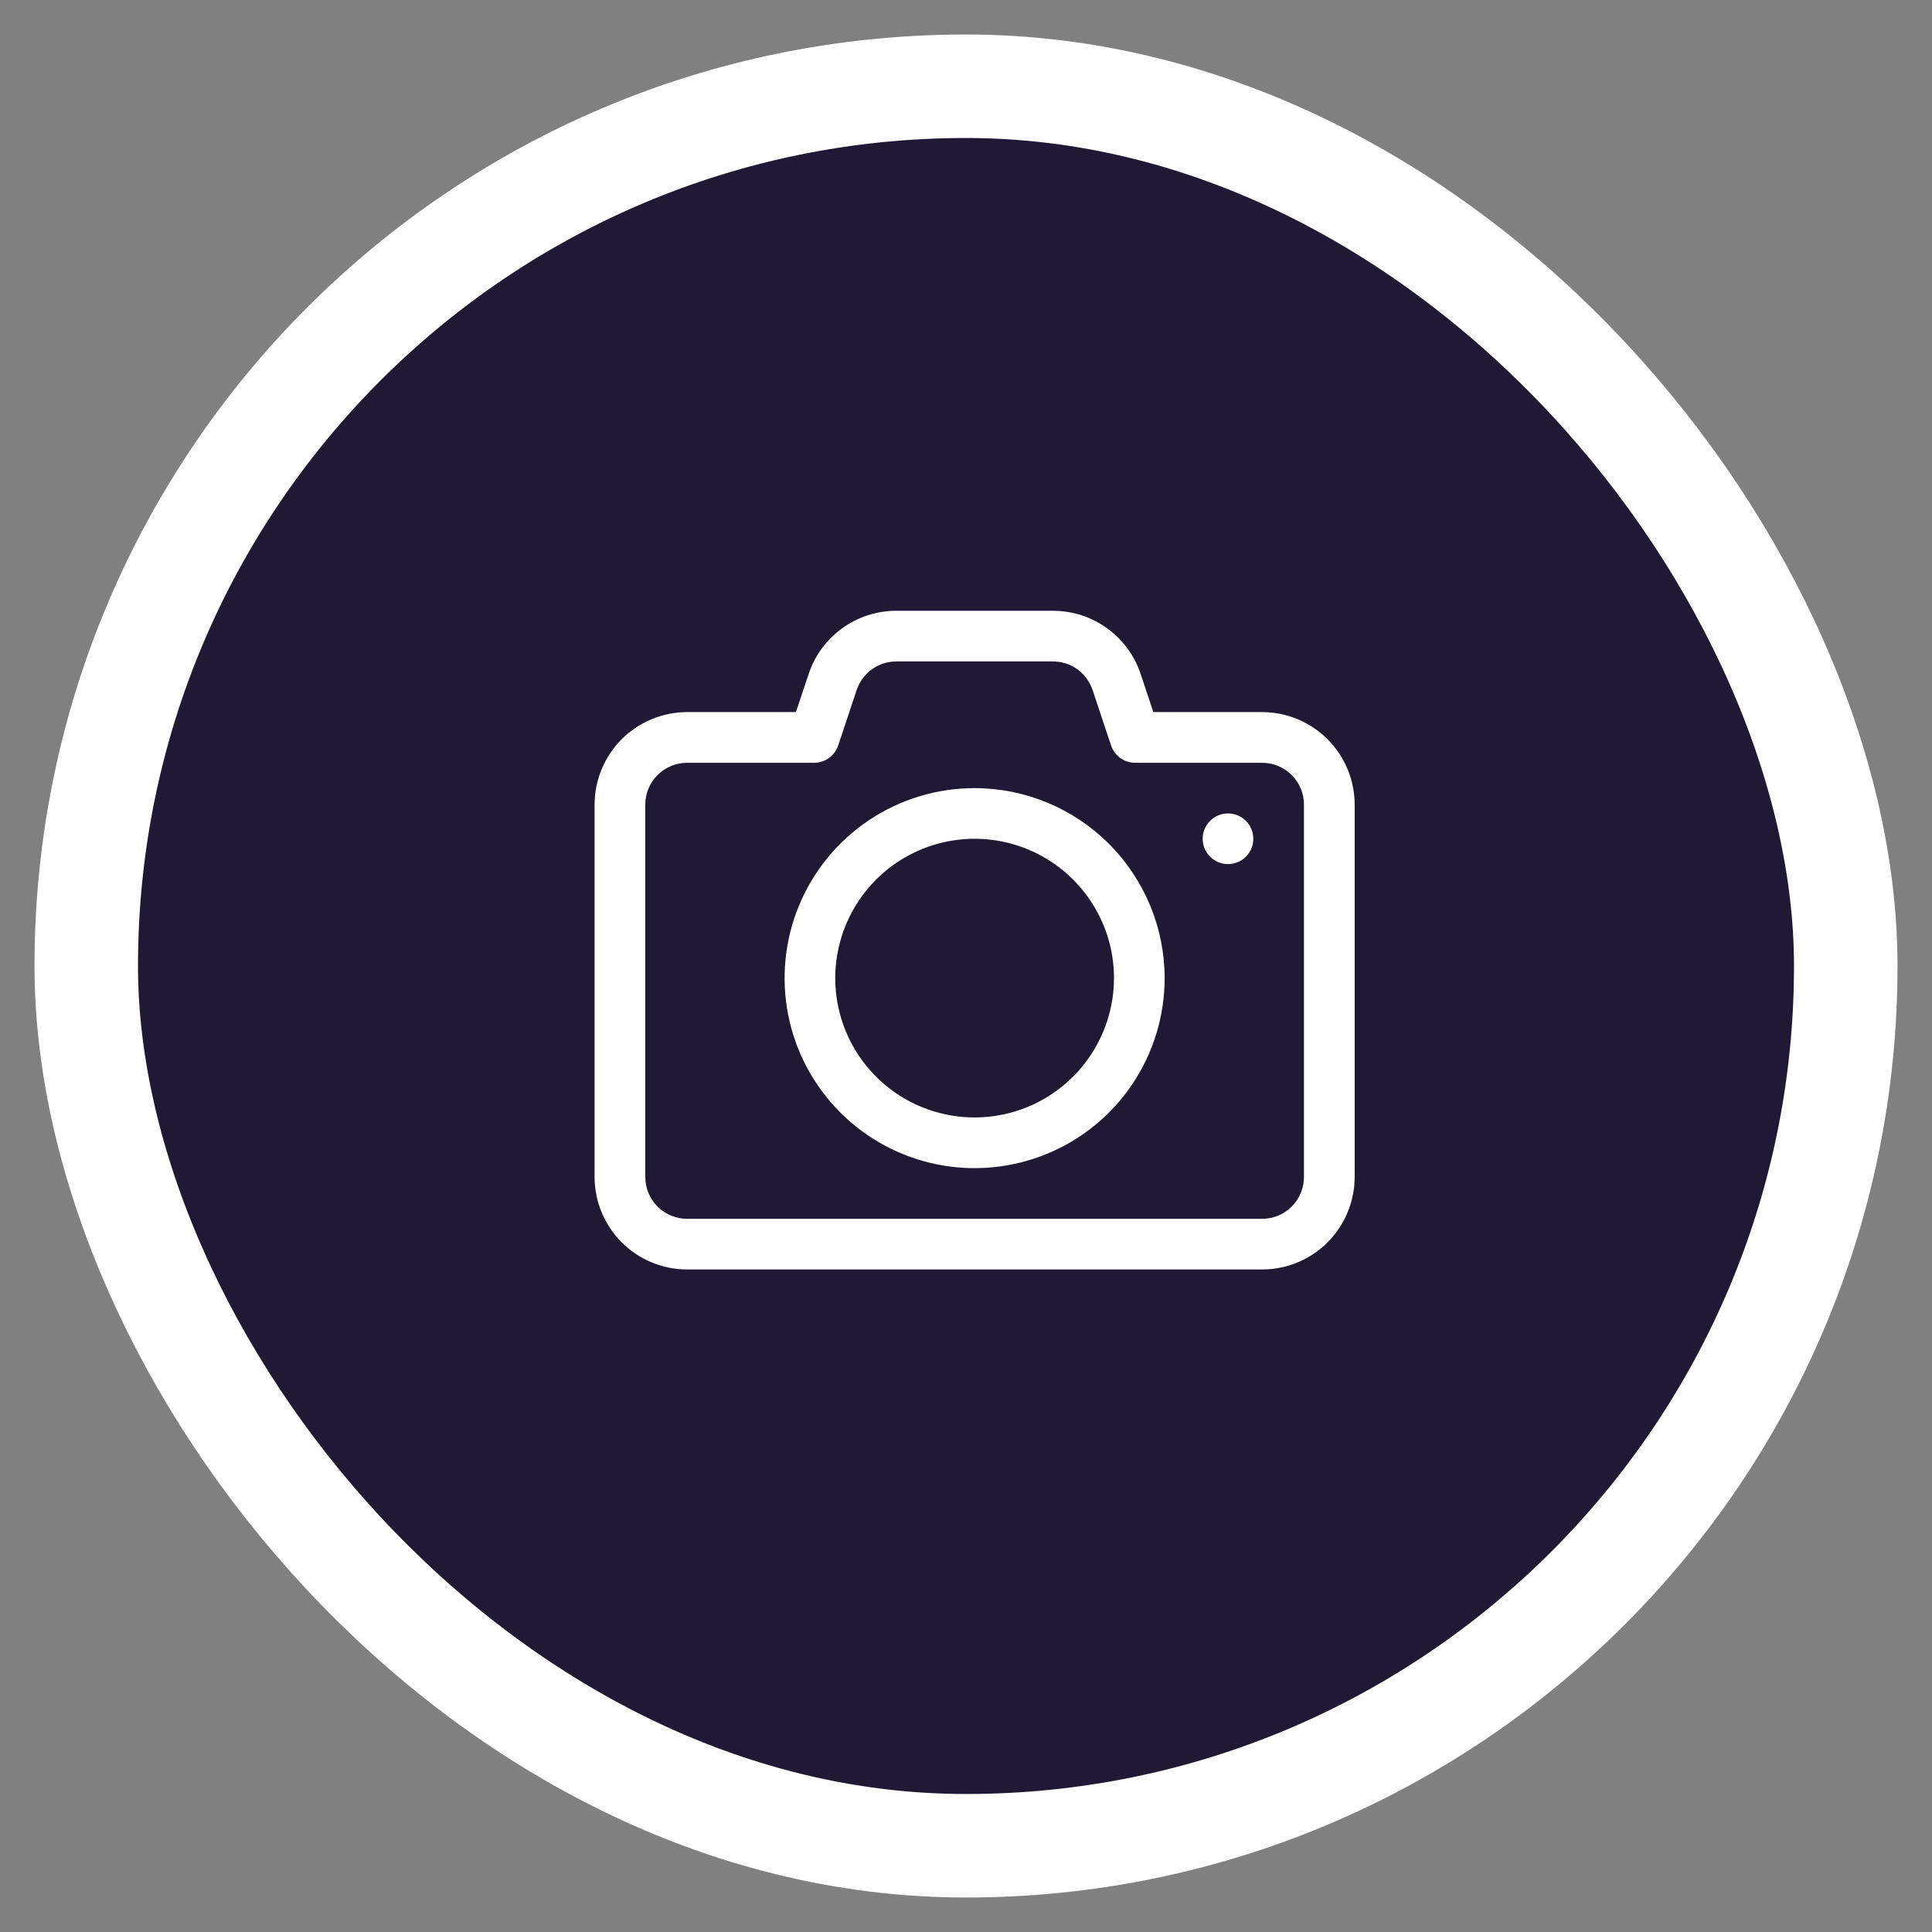 <svg width="28" height="28" viewBox="0 0 28 28" fill="none" xmlns="http://www.w3.org/2000/svg">
<rect x="0" y="0" width="28" height="28" fill="#808080" stroke="none"/>
<rect x="1.25" y="1.25" width="25.5" height="25.5" rx="12.75" fill="#1F1935"/>
<g clip-path="url(#clip0_2269_4951)">
<path d="M18.292 10.32H16.715L16.532 9.77C16.443 9.502 16.272 9.269 16.044 9.105C15.816 8.94 15.541 8.851 15.259 8.852H12.991C12.709 8.851 12.435 8.94 12.206 9.105C11.978 9.27 11.807 9.502 11.719 9.77L11.535 10.32H9.958C9.603 10.321 9.262 10.462 9.01 10.713C8.759 10.965 8.618 11.306 8.617 11.661V17.059C8.618 17.414 8.76 17.755 9.011 18.006C9.262 18.257 9.603 18.398 9.958 18.398H18.293C18.649 18.398 18.989 18.256 19.24 18.005C19.491 17.753 19.632 17.413 19.633 17.058V11.66C19.632 11.305 19.491 10.964 19.239 10.713C18.988 10.462 18.647 10.321 18.292 10.32ZM18.898 17.058C18.898 17.218 18.834 17.372 18.721 17.486C18.607 17.6 18.453 17.664 18.292 17.664H9.958C9.797 17.664 9.643 17.6 9.529 17.486C9.416 17.372 9.352 17.218 9.352 17.058V11.66C9.352 11.499 9.416 11.345 9.53 11.232C9.644 11.119 9.798 11.055 9.958 11.055H11.8C11.877 11.055 11.952 11.03 12.014 10.985C12.077 10.94 12.123 10.877 12.148 10.803L12.415 10.001C12.456 9.88 12.533 9.775 12.636 9.7C12.739 9.626 12.864 9.586 12.991 9.586H15.259C15.387 9.586 15.511 9.626 15.614 9.7C15.717 9.775 15.794 9.88 15.835 10.001L16.102 10.803C16.127 10.877 16.173 10.94 16.236 10.985C16.298 11.03 16.373 11.055 16.45 11.055H18.292C18.453 11.055 18.607 11.119 18.721 11.233C18.834 11.346 18.898 11.501 18.898 11.661V17.058Z" fill="white"/>
<path d="M14.125 11.422C13.58 11.422 13.048 11.583 12.595 11.886C12.142 12.189 11.789 12.619 11.581 13.122C11.372 13.625 11.318 14.179 11.424 14.713C11.53 15.247 11.793 15.738 12.178 16.123C12.563 16.508 13.053 16.77 13.588 16.877C14.122 16.983 14.676 16.928 15.179 16.72C15.682 16.512 16.112 16.159 16.415 15.706C16.717 15.253 16.879 14.72 16.879 14.176C16.878 13.446 16.588 12.746 16.071 12.229C15.555 11.713 14.855 11.423 14.125 11.422ZM14.125 16.195C13.726 16.195 13.335 16.077 13.003 15.855C12.671 15.633 12.412 15.318 12.259 14.949C12.106 14.58 12.066 14.174 12.144 13.782C12.222 13.39 12.415 13.03 12.697 12.748C12.979 12.465 13.339 12.273 13.731 12.195C14.123 12.117 14.529 12.157 14.898 12.31C15.267 12.463 15.582 12.722 15.804 13.054C16.026 13.386 16.145 13.776 16.145 14.176C16.144 14.711 15.931 15.225 15.552 15.603C15.174 15.982 14.66 16.195 14.125 16.195Z" fill="white"/>
<path d="M17.797 12.523C18 12.523 18.164 12.359 18.164 12.156C18.164 11.954 18 11.789 17.797 11.789C17.594 11.789 17.43 11.954 17.43 12.156C17.43 12.359 17.594 12.523 17.797 12.523Z" fill="white"/>
</g>
<rect x="1.25" y="1.25" width="25.5" height="25.5" rx="12.75" stroke="white" stroke-width="1.5"/>
<defs>
<clipPath id="clip0_2269_4951">
<rect width="11.75" height="11.75" fill="white" transform="translate(8.25 7.75)"/>
</clipPath>
</defs>
</svg>
